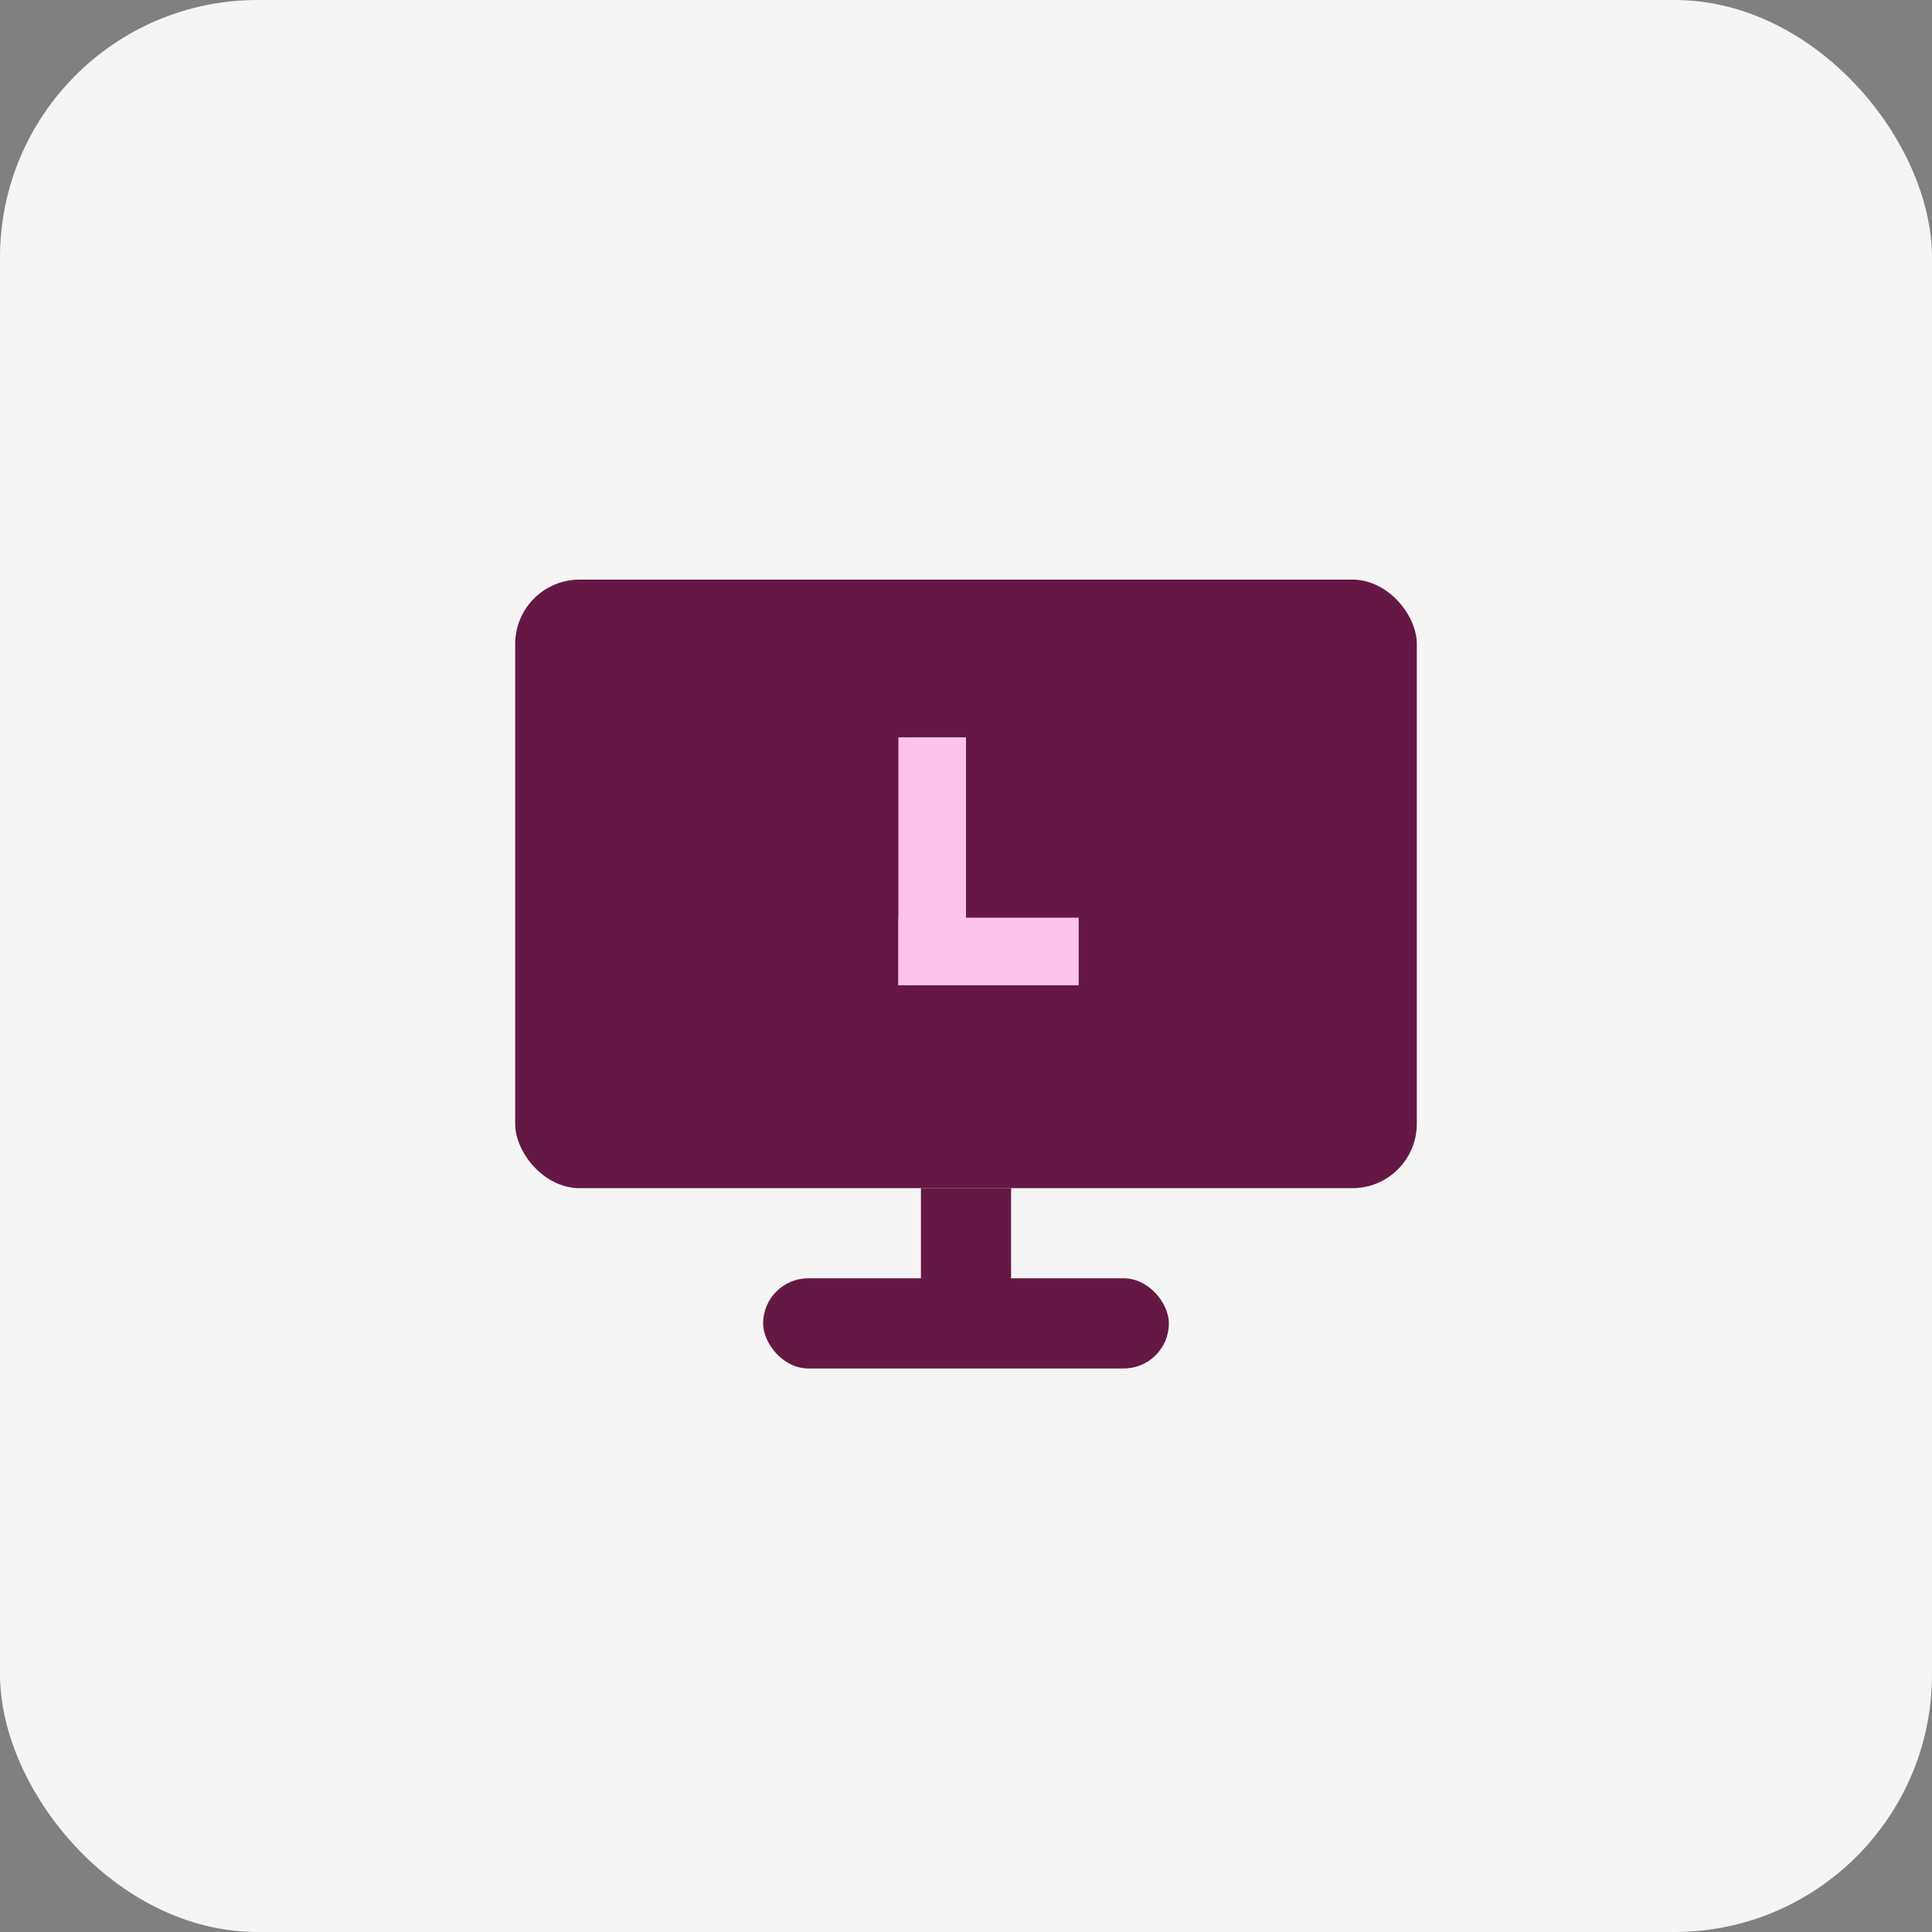 <svg width="60" height="60" viewBox="0 0 60 60" fill="none" xmlns="http://www.w3.org/2000/svg">
<rect x="0" y="0" width="60" height="60" fill="#808080" stroke="none"/>
<rect width="60" height="60" rx="8" fill="#F5F5F5"/>
<rect x="16" y="18" width="28" height="18.9" rx="2" fill="#651843"/>
<rect x="28.6" y="36.898" width="2.8" height="3.5" fill="#651843"/>
<rect x="23.7" y="39.699" width="12.6" height="2.8" rx="1.4" fill="#651843"/>
<rect x="27.9" y="22.898" width="2.1" height="7.7" fill="#FDC3E8"/>
<rect x="27.9" y="28.5" width="5.6" height="2.1" fill="#FDC3E8"/>
</svg>
